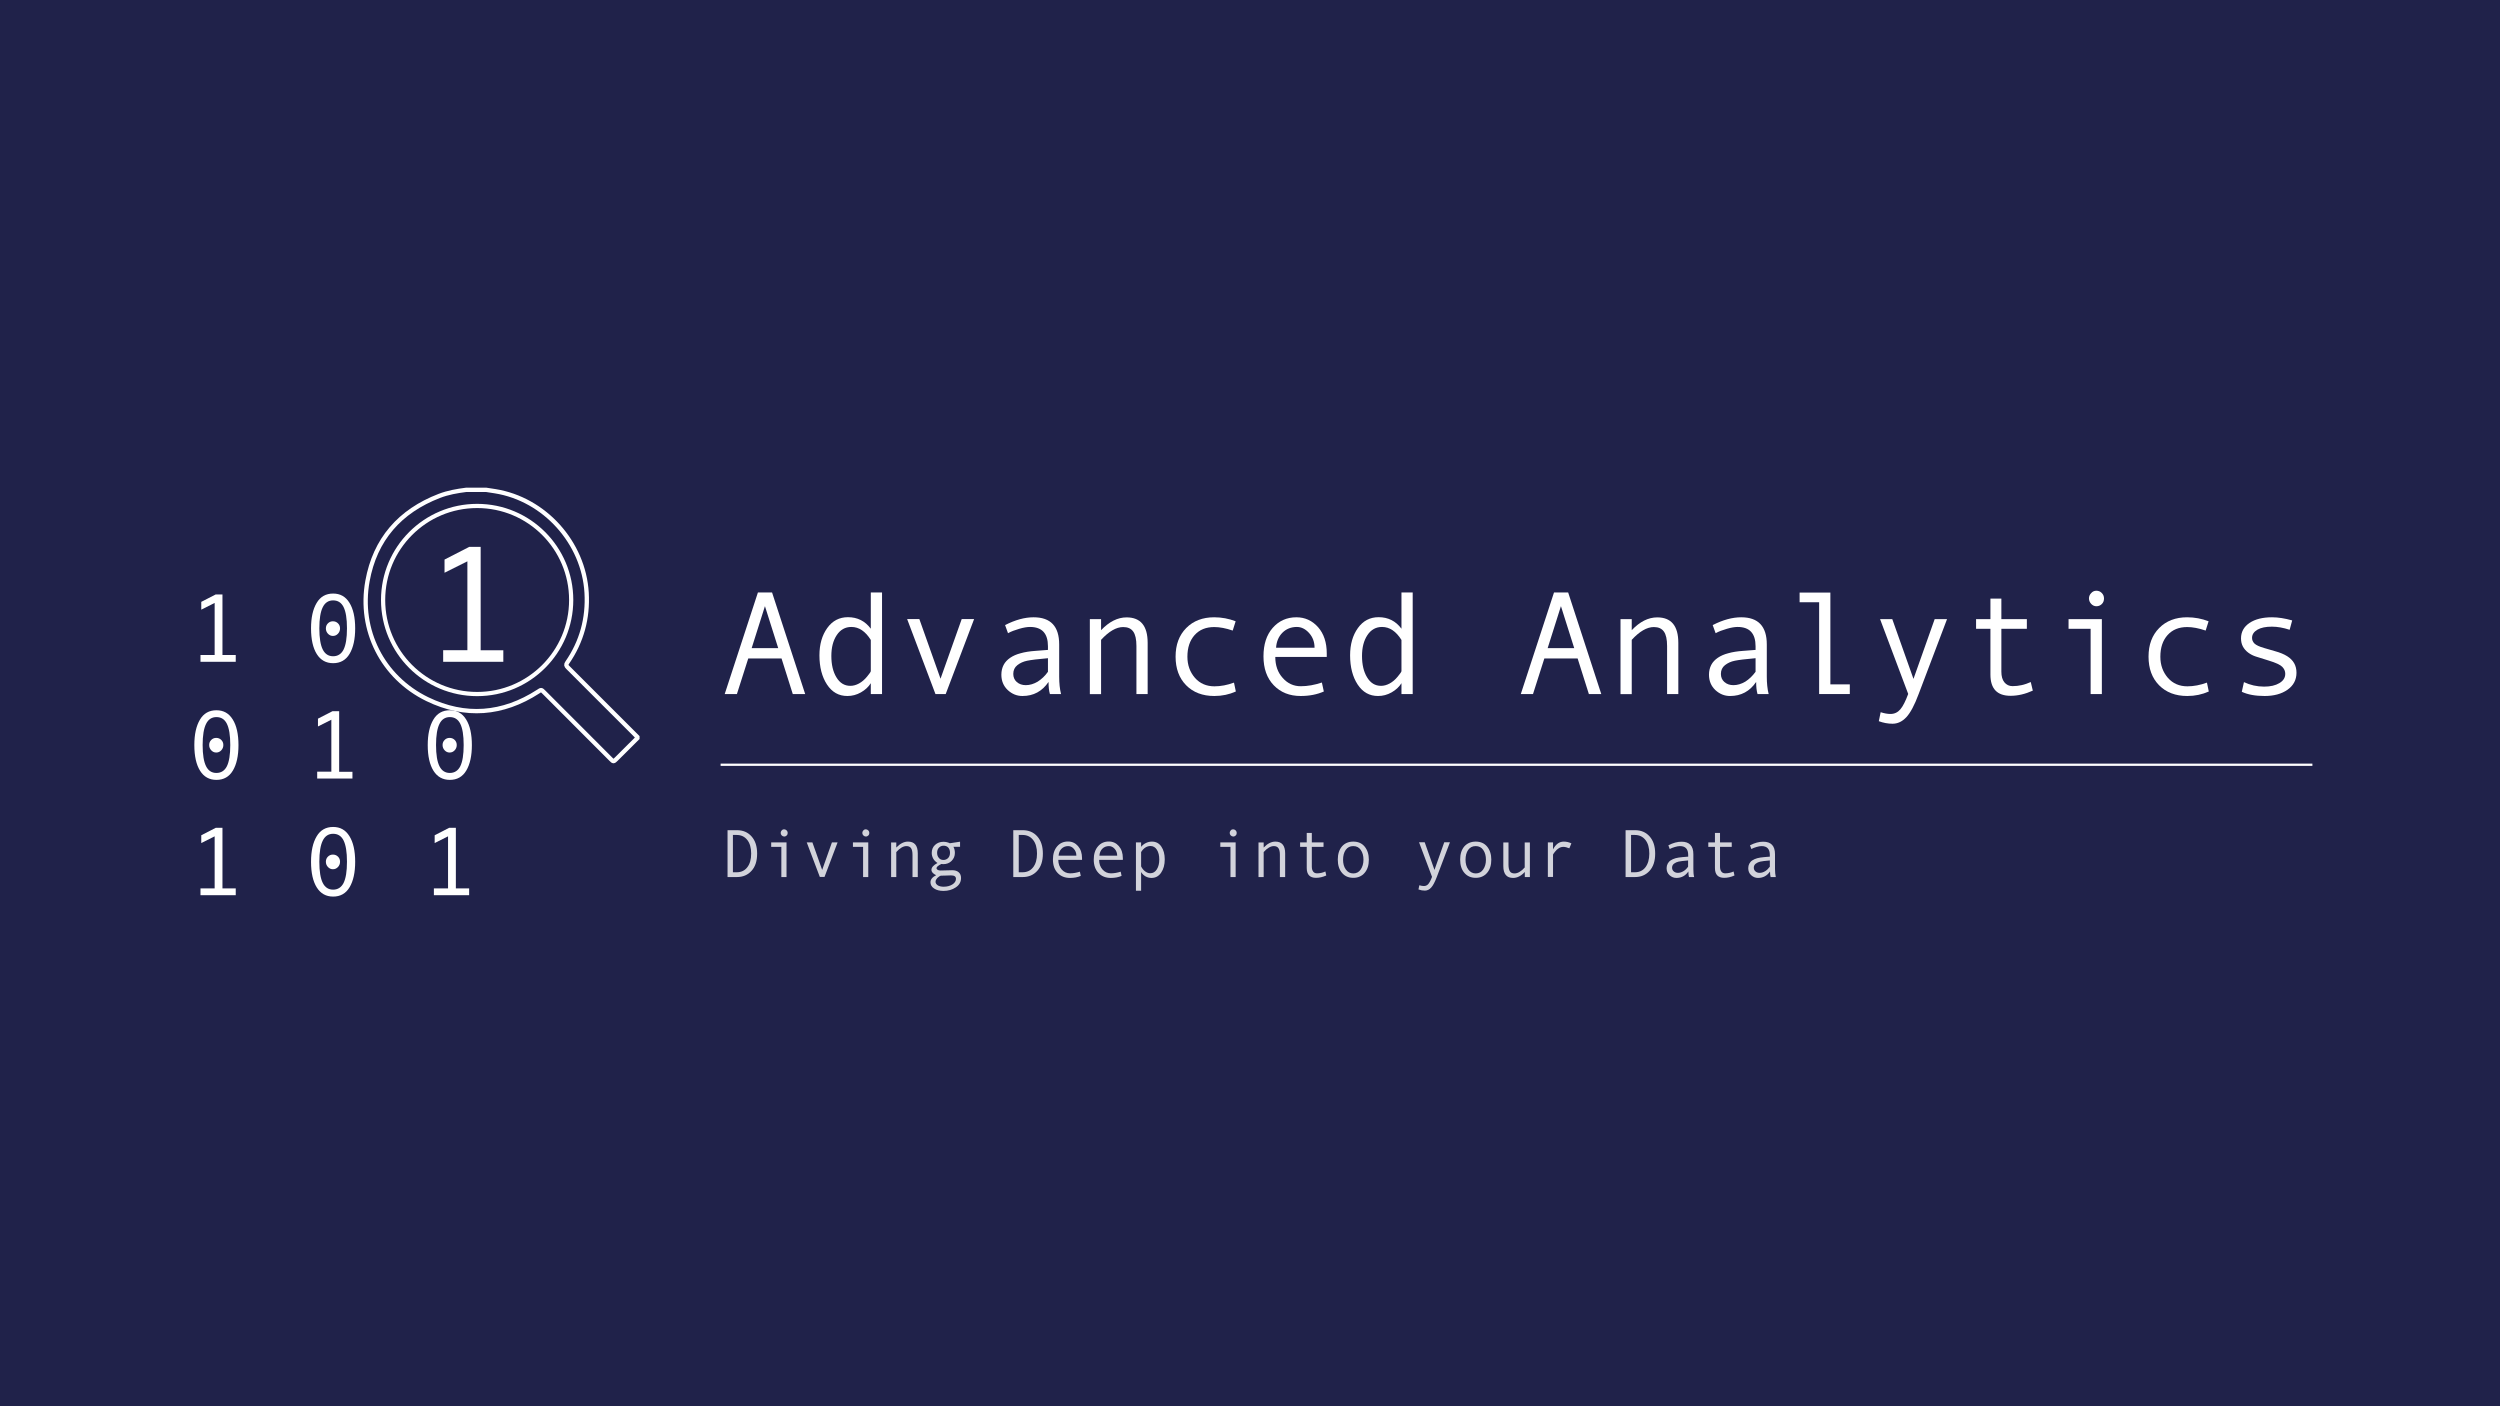 <?xml version="1.0" encoding="utf-8"?>
<!-- Generator: Adobe Illustrator 23.0.1, SVG Export Plug-In . SVG Version: 6.00 Build 0)  -->
<svg version="1.1" id="Laag_1" xmlns="http://www.w3.org/2000/svg" xmlns:xlink="http://www.w3.org/1999/xlink" x="0px" y="0px"
	 viewBox="0 0 2560 1440" style="enable-background:new 0 0 2560 1440;" xml:space="preserve">
<style type="text/css">
	.st0{fill:#20224A;}
	.st1{enable-background:new    ;}
	.st2{fill:#FFFFFF;}
	.st3{opacity:0.8;enable-background:new    ;}
	.st4{fill:none;stroke:#FFFFFF;stroke-width:2.32;stroke-miterlimit:10;}
	.st5{fill:none;stroke:#FFFFFF;stroke-width:4.42;stroke-miterlimit:10;}
	.st6{fill:none;stroke:#FFFFFF;stroke-width:4.3;stroke-miterlimit:10;}
</style>
<title>Middel 6hdpi</title>
<g>
	<g id="Tekst">
		<rect class="st0" width="2560" height="1440"/>
		<g id="Blauw">
			<g id="Titel">
				<g class="st1">
					<path class="st2" d="M824.5,710.7h-12.7l-11.5-36.4h-34.1l-11.6,36.4h-12.5l34-104h14.5L824.5,710.7z M796.9,663.7l-13.6-43
						l-13.6,43H796.9z"/>
					<path class="st2" d="M903.2,710.7h-11.5v-11.1c-2.4,3.8-5.7,6.9-10.1,9.4c-4.4,2.5-9,3.7-13.9,3.7c-8.8,0-15.7-3.9-20.9-11.8
						c-5.1-7.8-7.7-17.8-7.7-29.8c0-11.3,2.7-20.6,8-28c5.3-7.4,12.4-11.1,21.2-11.1c9.7,0,17.5,3.9,23.4,11.8v-37.1h11.5V710.7z
						 M891.7,687.2v-31.9c-5.5-8.8-12.1-13.3-19.9-13.3c-6.3,0-11.3,2.8-15,8.4c-3.7,5.6-5.5,12.7-5.5,21.3c0,8.8,1.7,16.2,5.2,21.9
						c3.5,5.8,8.2,8.7,14.3,8.7c2.9,0,5.8-0.8,8.8-2.4c2.9-1.6,5.7-3.9,8.3-7.1C890.4,689.8,891.7,687.9,891.7,687.2z"/>
					<path class="st2" d="M997.5,633.9l-29.1,76.8h-10.5l-29-76.8h12.5l21.7,61.1l21.7-61.1H997.5z"/>
					<path class="st2" d="M1086.5,710.7h-11.4c-0.9-3.1-1.4-7.2-1.4-12.4c-6.5,9.6-15.4,14.4-26.7,14.4c-5.7,0-10.7-2-15.1-6.1
						c-4.3-4.1-6.5-9.3-6.5-15.7c0-3.8,0.8-7.1,2.3-10c1.5-2.9,3.8-5.3,6.7-7.3c2.9-2,6.5-3.6,10.8-4.7c4.2-1.2,9.2-2,15-2.4l12.9-1
						v-3.7c0-13.2-6.1-19.8-18.4-19.8c-2.9,0-6.6,0.6-11,1.9c-4.4,1.3-8.3,2.7-11.5,4.5l-3-8.3c10.5-5.4,20.2-8,29.2-8
						c17.5,0,26.2,9.3,26.2,27.8v33C1084.6,699.5,1085.2,705.5,1086.5,710.7z M1073.1,687.9V674c-10.4,0.9-17.5,1.8-21.3,2.6
						c-3.9,0.8-7.2,2.3-10,4.5c-2.8,2.2-4.2,5.2-4.2,9c0,3.4,1.2,6.2,3.6,8.3c2.4,2.1,5.5,3.2,9.2,3.2c4.1,0,8.1-1.2,12.2-3.6
						C1066.5,695.5,1070.1,692.2,1073.1,687.9z"/>
					<path class="st2" d="M1175.2,710.7h-11.5v-49.2c0-6.8-1.1-11.8-3.3-14.8c-2.2-3.1-5.6-4.6-10.3-4.6c-7,0-14.6,4.4-22.6,13.1
						v55.6H1116v-76.8h11.5v11.3c8.3-8.7,17-13.1,26.1-13.1c14.4,0,21.6,8.7,21.6,26.1V710.7z"/>
					<path class="st2" d="M1265.5,708.1c-6.7,3-14,4.6-22,4.6c-12.1,0-21.7-3.7-28.9-11c-7.2-7.3-10.8-17.1-10.8-29.3
						c0-12.2,3.6-21.9,10.9-29.3c7.2-7.3,16.8-11,28.6-11c7.7,0,15.1,1.4,22,4.1l-3,9.5c-7-2.4-13.3-3.6-18.9-3.6
						c-8.5,0-15.1,2.7-20.1,8.2c-4.9,5.5-7.4,12.8-7.4,22.2c0,8.5,2.6,15.7,7.7,21.6c5.1,5.8,11.8,8.7,20,8.7c6.5,0,13.2-1.3,20-3.8
						L1265.5,708.1z"/>
					<path class="st2" d="M1358.6,672.7h-52.7c0,8.7,2.5,15.9,7.6,21.5c5,5.7,11.2,8.5,18.5,8.5c7,0,14.2-1.3,21.6-3.8l2,9.2
						c-6.8,3-14.7,4.6-23.7,4.6c-11.4,0-20.6-3.7-27.6-11c-7-7.3-10.5-17.2-10.5-29.6c0-12.2,3.1-21.9,9.4-29.1
						c6.3-7.2,14.4-10.9,24.3-10.9c8.8,0,16.2,3.4,22.2,10.1c5.9,6.7,8.9,15.7,8.9,26.9V672.7z M1346.1,663.3c0-6-1.9-11-5.6-15.1
						c-3.7-4.1-7.9-6.2-12.5-6.2c-5.9,0-10.9,2-14.8,5.9c-3.9,3.9-6.1,9.1-6.5,15.4H1346.1z"/>
					<path class="st2" d="M1446.6,710.7h-11.5v-11.1c-2.4,3.8-5.7,6.9-10.1,9.4c-4.4,2.5-9,3.7-13.9,3.7c-8.8,0-15.7-3.9-20.9-11.8
						c-5.1-7.8-7.7-17.8-7.7-29.8c0-11.3,2.7-20.6,8-28c5.3-7.4,12.4-11.1,21.2-11.1c9.7,0,17.5,3.9,23.4,11.8v-37.1h11.5V710.7z
						 M1435.1,687.2v-31.9c-5.5-8.8-12.1-13.3-19.9-13.3c-6.3,0-11.3,2.8-15,8.4c-3.7,5.6-5.5,12.7-5.5,21.3
						c0,8.8,1.7,16.2,5.2,21.9c3.5,5.8,8.2,8.7,14.3,8.7c2.9,0,5.8-0.8,8.8-2.4c2.9-1.6,5.7-3.9,8.3-7.1
						C1433.8,689.8,1435.1,687.9,1435.1,687.2z"/>
					<path class="st2" d="M1639.7,710.7H1627l-11.5-36.4h-34.1l-11.6,36.4h-12.5l34-104h14.5L1639.7,710.7z M1612,663.7l-13.6-43
						l-13.6,43H1612z"/>
					<path class="st2" d="M1718.6,710.7h-11.5v-49.2c0-6.8-1.1-11.8-3.3-14.8c-2.2-3.1-5.6-4.6-10.3-4.6c-7,0-14.6,4.4-22.6,13.1
						v55.6h-11.5v-76.8h11.5v11.3c8.3-8.7,16.9-13.1,26.1-13.1c14.4,0,21.6,8.7,21.6,26.1V710.7z"/>
					<path class="st2" d="M1811.1,710.7h-11.4c-0.9-3.1-1.4-7.2-1.4-12.4c-6.5,9.6-15.4,14.4-26.7,14.4c-5.7,0-10.7-2-15.1-6.1
						c-4.3-4.1-6.5-9.3-6.5-15.7c0-3.8,0.8-7.1,2.3-10c1.5-2.9,3.8-5.3,6.7-7.3c2.9-2,6.5-3.6,10.8-4.7c4.2-1.2,9.2-2,15-2.4l12.9-1
						v-3.7c0-13.2-6.1-19.8-18.4-19.8c-2.9,0-6.6,0.6-11,1.9c-4.4,1.3-8.3,2.7-11.5,4.5l-3-8.3c10.5-5.4,20.2-8,29.2-8
						c17.5,0,26.2,9.3,26.2,27.8v33C1809.2,699.5,1809.8,705.5,1811.1,710.7z M1797.7,687.9V674c-10.4,0.9-17.5,1.8-21.3,2.6
						c-3.9,0.8-7.2,2.3-10,4.5c-2.8,2.2-4.2,5.2-4.2,9c0,3.4,1.2,6.2,3.6,8.3c2.4,2.1,5.5,3.2,9.2,3.2c4.1,0,8.1-1.2,12.2-3.6
						C1791.1,695.5,1794.6,692.2,1797.7,687.9z"/>
					<path class="st2" d="M1894.2,710.7h-31.4v-94h-20v-9.9h31.5v94h19.9V710.7z"/>
					<path class="st2" d="M1993.8,633.9l-29.1,76.8c-4.2,11.3-8.4,19.2-12.6,23.7c-4.2,4.5-8.9,6.7-14.2,6.7c-4.7,0-9.4-0.9-14-2.6
						l1.9-9.2c3.7,1.2,7.1,1.8,10,1.8c4.1,0,7.5-1.6,10.2-4.8c2.7-3.2,5.3-8.4,8-15.7l-28.8-76.6h12.5l21.7,61.2l21.7-61.2H1993.8z"
						/>
					<path class="st2" d="M2081.6,707.2c-7.7,3.5-15.3,5.3-22.8,5.3c-13.7,0-20.6-7.2-20.6-21.7v-46.9h-14.7v-9.9h14.7v-21h11.2v21
						h26.1v9.9h-26.1v43.9c0,4.7,1,8.3,3.1,10.9c2.1,2.6,4.9,3.9,8.4,3.9c6.3,0,12.5-1.4,18.6-4.2L2081.6,707.2z"/>
					<path class="st2" d="M2152.3,710.7h-11.5v-66.8h-22.6v-9.9h34.1V710.7z M2146.7,604.9c2.2,0,4,0.8,5.5,2.3
						c1.5,1.5,2.3,3.4,2.3,5.6c0,2.3-0.7,4.2-2.2,5.7c-1.5,1.5-3.4,2.3-5.6,2.3c-2,0-3.8-0.8-5.3-2.4s-2.3-3.5-2.3-5.6
						c0-2.1,0.8-4,2.3-5.5C2142.9,605.6,2144.7,604.9,2146.7,604.9z"/>
					<path class="st2" d="M2261.8,708.1c-6.7,3-14,4.6-22,4.6c-12.1,0-21.7-3.7-28.9-11s-10.8-17.1-10.8-29.3
						c0-12.2,3.6-21.9,10.9-29.3c7.2-7.3,16.8-11,28.6-11c7.7,0,15.1,1.4,22,4.1l-3,9.5c-7-2.4-13.3-3.6-18.9-3.6
						c-8.5,0-15.1,2.7-20.1,8.2c-4.9,5.5-7.4,12.8-7.4,22.2c0,8.5,2.6,15.7,7.7,21.6c5.1,5.8,11.8,8.7,20,8.7c6.5,0,13.2-1.3,20-3.8
						L2261.8,708.1z"/>
					<path class="st2" d="M2344.6,644.9c-6.4-2.1-12.5-3.2-18.2-3.2c-6.2,0-11.2,1-14.8,3.1c-3.6,2.1-5.5,4.9-5.5,8.4
						c0,2.2,0.8,4.1,2.5,5.8c1.7,1.6,5,3.2,10,4.6l11,3.2c5.1,1.4,9.2,3.1,12.4,5.1c3.2,2,5.6,4.4,7.2,7.2c1.6,2.8,2.4,6.1,2.4,9.8
						c0,7.3-3.1,13.1-9.2,17.4c-6.1,4.3-14,6.4-23.4,6.4c-9.4,0-17.2-1.4-23.4-4.3l2.2-9.9c6.4,3,13.3,4.6,20.7,4.6
						c6.4,0,11.6-1.2,15.6-3.6c4-2.4,6-5.5,6-9.5c0-2.7-1-5-3-7.1c-2-2.1-6.7-4.3-14-6.5c-5.9-1.8-10.3-3.2-13.1-4.1
						c-2.8-0.9-5.4-2.2-7.8-4c-2.4-1.8-4.2-3.9-5.5-6.3c-1.3-2.5-1.9-5.2-1.9-8.3c0-6.6,2.9-11.9,8.7-15.8
						c5.8-3.9,13.5-5.8,23.1-5.8c6.2,0,13.1,1.1,20.6,3.2L2344.6,644.9z"/>
				</g>
				<g class="st3">
					<path class="st2" d="M745,850.1h9.5c6.3,0,11.3,2.1,15.1,6.4c3.8,4.3,5.7,10.1,5.7,17.6c0,7.6-1.9,13.5-5.8,17.7
						c-3.8,4.2-8.8,6.3-14.8,6.3H745V850.1z M750.5,893.2h3.9c4.6,0,8.2-1.7,10.8-5.1c2.7-3.4,4-8.1,4-14c0-5.9-1.3-10.6-4-14
						c-2.7-3.4-6.3-5.1-10.8-5.1h-3.9V893.2z"/>
					<path class="st2" d="M805.4,898.1h-5.3v-30.9h-10.4v-4.6h15.7V898.1z M802.9,849.2c1,0,1.8,0.4,2.6,1.1
						c0.7,0.7,1.1,1.6,1.1,2.6c0,1-0.3,1.9-1,2.6s-1.5,1.1-2.6,1.1c-0.9,0-1.8-0.4-2.5-1.1c-0.7-0.7-1.1-1.6-1.1-2.6
						c0-1,0.4-1.8,1.1-2.6S801.9,849.2,802.9,849.2z"/>
					<path class="st2" d="M857.7,862.6l-13.4,35.4h-4.8l-13.4-35.4h5.8l10,28.2l10-28.2H857.7z"/>
					<path class="st2" d="M889.1,898.1h-5.3v-30.9h-10.4v-4.6h15.7V898.1z M886.5,849.2c1,0,1.8,0.4,2.6,1.1
						c0.7,0.7,1.1,1.6,1.1,2.6c0,1-0.3,1.9-1,2.6s-1.5,1.1-2.6,1.1c-0.9,0-1.8-0.4-2.5-1.1c-0.7-0.7-1.1-1.6-1.1-2.6
						c0-1,0.4-1.8,1.1-2.6S885.5,849.2,886.5,849.2z"/>
					<path class="st2" d="M939.7,898.1h-5.3v-22.7c0-3.2-0.5-5.4-1.5-6.9c-1-1.4-2.6-2.1-4.7-2.1c-3.2,0-6.7,2-10.4,6.1v25.6h-5.3
						v-35.4h5.3v5.2c3.8-4,7.8-6.1,12-6.1c6.6,0,10,4,10,12V898.1z"/>
					<path class="st2" d="M964,884.7c-3.3,1.6-5,3-5,4.3c0,0.7,0.4,1.2,1.1,1.7c0.8,0.5,1.8,0.7,3.1,0.7l11.9-0.3
						c2.8,0,5,0.7,6.6,2.1c1.6,1.4,2.4,3.3,2.4,5.9c0,4-1.8,7.2-5.4,9.6s-7.8,3.6-12.6,3.6c-3.9,0-7.1-0.8-9.6-2.5
						c-2.5-1.6-3.7-3.8-3.7-6.4c0-2.8,1.9-5.2,5.8-7.2c-3.2-1.5-4.8-3.3-4.8-5.5c0-2.5,2.1-4.8,6.2-7c-1.9-1.2-3.4-2.7-4.4-4.5
						c-1-1.8-1.5-3.8-1.5-5.8c0-3.3,1.1-6.1,3.4-8.2c2.3-2.1,5.1-3.2,8.5-3.2c2.4,0,4.7,0.5,6.6,1.5l10.5-1.6v5.2h-6.8
						c1,1.8,1.5,3.9,1.5,6.3c0,3.2-1.1,5.9-3.4,8.2c-2.2,2.2-5.1,3.3-8.5,3.3C965.4,884.8,964.7,884.7,964,884.7z M966.3,908
						c3.5,0,6.5-0.8,8.9-2.3c2.5-1.6,3.7-3.5,3.7-5.8c0-2.4-1.7-3.5-5.2-3.5c-1.2,0-3.2,0.1-6,0.2c-1.8,0.1-3.2,0.1-4.2,0.1
						c-0.5,0-1.3,0.4-2.3,1.2c-1.1,0.8-1.9,1.6-2.4,2.5c-0.6,0.8-0.8,1.7-0.8,2.6c0,1.4,0.8,2.6,2.3,3.6
						C961.7,907.5,963.8,908,966.3,908z M966.1,880.6c1.9,0,3.5-0.7,4.8-2c1.2-1.3,1.9-3.1,1.9-5.3c0-2.3-0.6-4.1-1.8-5.4
						c-1.2-1.3-2.8-1.9-4.8-1.9c-1.9,0-3.5,0.7-4.7,2c-1.3,1.3-1.9,3.1-1.9,5.3c0,2.1,0.6,3.9,1.9,5.3
						C962.6,880,964.2,880.6,966.1,880.6z"/>
					<path class="st2" d="M1037.6,850.1h9.5c6.3,0,11.3,2.1,15.1,6.4c3.8,4.3,5.7,10.1,5.7,17.6c0,7.6-1.9,13.5-5.8,17.7
						c-3.8,4.2-8.8,6.3-14.8,6.3h-9.7V850.1z M1043.2,893.2h3.9c4.6,0,8.2-1.7,10.8-5.1c2.7-3.4,4-8.1,4-14c0-5.9-1.3-10.6-4-14
						c-2.7-3.4-6.3-5.1-10.8-5.1h-3.9V893.2z"/>
					<path class="st2" d="M1108,880.5h-24.3c0,4,1.2,7.3,3.5,9.9c2.3,2.6,5.2,3.9,8.6,3.9c3.2,0,6.5-0.6,10-1.7l0.9,4.3
						c-3.1,1.4-6.8,2.1-11,2.1c-5.3,0-9.5-1.7-12.7-5.1c-3.2-3.4-4.8-7.9-4.8-13.7c0-5.6,1.4-10.1,4.3-13.5s6.6-5,11.2-5
						c4.1,0,7.5,1.6,10.2,4.7c2.7,3.1,4.1,7.2,4.1,12.4V880.5z M1102.2,876.2c0-2.8-0.9-5.1-2.6-7c-1.7-1.9-3.7-2.8-5.8-2.8
						c-2.7,0-5,0.9-6.8,2.7s-2.8,4.2-3,7.1H1102.2z"/>
					<path class="st2" d="M1149.8,880.5h-24.3c0,4,1.2,7.3,3.5,9.9c2.3,2.6,5.2,3.9,8.6,3.9c3.2,0,6.5-0.6,10-1.7l0.9,4.3
						c-3.1,1.4-6.8,2.1-11,2.1c-5.3,0-9.5-1.7-12.7-5.1c-3.2-3.4-4.8-7.9-4.8-13.7c0-5.6,1.4-10.1,4.3-13.5s6.6-5,11.2-5
						c4.1,0,7.5,1.6,10.2,4.7c2.7,3.1,4.1,7.2,4.1,12.4V880.5z M1144,876.2c0-2.8-0.9-5.1-2.6-7c-1.7-1.9-3.7-2.8-5.8-2.8
						c-2.7,0-5,0.9-6.8,2.7s-2.8,4.2-3,7.1H1144z"/>
					<path class="st2" d="M1168.5,867.2c1.2-1.6,2.8-2.9,4.8-3.9s4.1-1.5,6.3-1.5c4.1,0,7.3,1.7,9.6,5.1c2.3,3.4,3.5,7.7,3.5,13.1
						c0,5.4-1.2,10-3.7,13.6c-2.4,3.6-5.7,5.4-9.8,5.4c-2.2,0-4.3-0.5-6.2-1.6s-3.4-2.6-4.5-4.4v19.1h-5.3v-49.5h5.3V867.2z
						 M1168.5,872.5v14.7c1,2,2.3,3.7,4,5c1.7,1.3,3.5,2,5.3,2c2.9,0,5.1-1.3,6.8-4c1.7-2.7,2.5-6,2.5-10c0-4.1-0.8-7.4-2.4-10
						c-1.6-2.6-3.9-3.9-6.7-3.9C1174.3,866.4,1171.1,868.4,1168.5,872.5z"/>
					<path class="st2" d="M1265.3,898.1h-5.3v-30.9h-10.4v-4.6h15.7V898.1z M1262.7,849.2c1,0,1.8,0.4,2.6,1.1
						c0.7,0.7,1.1,1.6,1.1,2.6c0,1-0.3,1.9-1,2.6s-1.5,1.1-2.6,1.1c-0.9,0-1.8-0.4-2.5-1.1c-0.7-0.7-1.1-1.6-1.1-2.6
						c0-1,0.4-1.8,1.1-2.6S1261.8,849.2,1262.7,849.2z"/>
					<path class="st2" d="M1315.9,898.1h-5.3v-22.7c0-3.2-0.5-5.4-1.5-6.9c-1-1.4-2.6-2.1-4.7-2.1c-3.2,0-6.7,2-10.4,6.1v25.6h-5.3
						v-35.4h5.3v5.2c3.8-4,7.8-6.1,12-6.1c6.6,0,10,4,10,12V898.1z"/>
					<path class="st2" d="M1358.1,896.5c-3.6,1.6-7.1,2.4-10.5,2.4c-6.3,0-9.5-3.3-9.5-10v-21.7h-6.8v-4.6h6.8v-9.7h5.2v9.7h12v4.6
						h-12v20.3c0,2.2,0.5,3.8,1.4,5s2.2,1.8,3.9,1.8c2.9,0,5.8-0.6,8.6-1.9L1358.1,896.5z"/>
					<path class="st2" d="M1385.8,861.8c4.9,0,8.8,1.7,11.6,5.1s4.3,7.9,4.3,13.4c0,5.6-1.4,10.1-4.3,13.5s-6.8,5.1-11.6,5.1
						c-4.9,0-8.8-1.7-11.6-5.1c-2.9-3.4-4.3-7.9-4.3-13.6c0-5.6,1.4-10.1,4.3-13.5C1377,863.5,1380.9,861.8,1385.8,861.8z
						 M1385.8,894.4c3.2,0,5.8-1.4,7.6-4.1s2.8-6,2.8-9.9c0-4.1-0.9-7.4-2.8-10.1s-4.4-3.9-7.7-3.9c-3.3,0-5.8,1.3-7.7,3.9
						c-1.8,2.6-2.7,6-2.7,10.1c0,3.9,0.9,7.3,2.8,9.9C1380,893,1382.5,894.4,1385.8,894.4z"/>
					<path class="st2" d="M1484.7,862.6l-13.4,35.4c-2,5.2-3.9,8.9-5.8,10.9c-1.9,2.1-4.1,3.1-6.5,3.1c-2.2,0-4.3-0.4-6.5-1.2
						l0.9-4.3c1.7,0.5,3.3,0.8,4.6,0.8c1.9,0,3.5-0.7,4.7-2.2c1.2-1.5,2.5-3.9,3.7-7.2l-13.3-35.4h5.8l10,28.3l10-28.3H1484.7z"/>
					<path class="st2" d="M1511.2,861.8c4.9,0,8.8,1.7,11.6,5.1s4.3,7.9,4.3,13.4c0,5.6-1.4,10.1-4.3,13.5s-6.8,5.1-11.6,5.1
						c-4.9,0-8.8-1.7-11.7-5.1c-2.9-3.4-4.3-7.9-4.3-13.6c0-5.6,1.4-10.1,4.3-13.5C1502.4,863.5,1506.3,861.8,1511.2,861.8z
						 M1511.2,894.4c3.2,0,5.8-1.4,7.6-4.1c1.9-2.7,2.8-6,2.8-9.9c0-4.1-0.9-7.4-2.8-10.1c-1.8-2.6-4.4-3.9-7.7-3.9
						c-3.3,0-5.8,1.3-7.7,3.9c-1.8,2.6-2.7,6-2.7,10.1c0,3.9,0.9,7.3,2.8,9.9C1505.4,893,1508,894.4,1511.2,894.4z"/>
					<path class="st2" d="M1566.7,898.1h-5.3v-5.2c-3.8,4.1-7.8,6.1-12,6.1c-6.6,0-10-4-10-12.1v-24.2h5.3v22.7c0,3,0.5,5.3,1.4,6.8
						s2.6,2.2,4.8,2.2c3.2,0,6.7-2,10.4-6.1v-25.6h5.3V898.1z"/>
					<path class="st2" d="M1609.1,863.6l-2.1,5.1c-2.3-1-4.4-1.5-6.1-1.5c-1.6,0-3.1,0.4-4.6,1.3c-1.5,0.9-2.9,2.2-4.1,3.8
						c-1.3,1.7-1.9,2.6-1.9,2.8v22.9h-5.3v-35.4h5.3v7.2c2.8-5.4,6.5-8,11-8C1604,861.8,1606.6,862.4,1609.1,863.6z"/>
					<path class="st2" d="M1664.6,850.1h9.5c6.3,0,11.3,2.1,15.1,6.4c3.8,4.3,5.7,10.1,5.7,17.6c0,7.6-1.9,13.5-5.8,17.7
						c-3.8,4.2-8.8,6.3-14.8,6.3h-9.7V850.1z M1670.2,893.2h3.9c4.6,0,8.2-1.7,10.8-5.1s4-8.1,4-14c0-5.9-1.3-10.6-4-14
						c-2.7-3.4-6.3-5.1-10.8-5.1h-3.9V893.2z"/>
					<path class="st2" d="M1734.8,898.1h-5.3c-0.4-1.4-0.6-3.3-0.6-5.7c-3,4.4-7.1,6.6-12.3,6.6c-2.6,0-4.9-0.9-7-2.8s-3-4.3-3-7.2
						c0-1.7,0.4-3.3,1.1-4.6s1.7-2.5,3.1-3.4c1.4-0.9,3-1.6,5-2.2c2-0.5,4.3-0.9,6.9-1.1l6-0.5v-1.7c0-6.1-2.8-9.1-8.5-9.1
						c-1.3,0-3,0.3-5.1,0.9c-2.1,0.6-3.8,1.3-5.3,2.1l-1.4-3.8c4.8-2.5,9.3-3.7,13.5-3.7c8.1,0,12.1,4.3,12.1,12.8v15.2
						C1734,892.9,1734.2,895.7,1734.8,898.1z M1728.6,887.5v-6.4c-4.8,0.4-8.1,0.8-9.8,1.2s-3.3,1.1-4.6,2.1s-2,2.4-2,4.1
						c0,1.6,0.6,2.9,1.7,3.8c1.1,1,2.5,1.5,4.3,1.5c1.9,0,3.8-0.6,5.6-1.7C1725.6,891.1,1727.2,889.5,1728.6,887.5z"/>
					<path class="st2" d="M1776.1,896.5c-3.6,1.6-7.1,2.4-10.5,2.4c-6.3,0-9.5-3.3-9.5-10v-21.7h-6.8v-4.6h6.8v-9.7h5.2v9.7h12v4.6
						h-12v20.3c0,2.2,0.5,3.8,1.4,5s2.2,1.8,3.9,1.8c2.9,0,5.8-0.6,8.6-1.9L1776.1,896.5z"/>
					<path class="st2" d="M1818.4,898.1h-5.3c-0.4-1.4-0.6-3.3-0.6-5.7c-3,4.4-7.1,6.6-12.3,6.6c-2.6,0-4.9-0.9-7-2.8s-3-4.3-3-7.2
						c0-1.7,0.4-3.3,1.1-4.6s1.7-2.5,3.1-3.4c1.4-0.9,3-1.6,5-2.2c2-0.5,4.3-0.9,6.9-1.1l6-0.5v-1.7c0-6.1-2.8-9.1-8.5-9.1
						c-1.3,0-3,0.3-5.1,0.9c-2.1,0.6-3.8,1.3-5.3,2.1l-1.4-3.8c4.8-2.5,9.3-3.7,13.5-3.7c8.1,0,12.1,4.3,12.1,12.8v15.2
						C1817.6,892.9,1817.9,895.7,1818.4,898.1z M1812.3,887.5v-6.4c-4.8,0.4-8.1,0.8-9.8,1.2s-3.3,1.1-4.6,2.1s-2,2.4-2,4.1
						c0,1.6,0.6,2.9,1.7,3.8c1.1,1,2.5,1.5,4.3,1.5c1.9,0,3.8-0.6,5.6-1.7C1809.2,891.1,1810.8,889.5,1812.3,887.5z"/>
				</g>
				<line class="st4" x1="737.9" y1="783.1" x2="2367.9" y2="783.1"/>
			</g>
			<g id="Logo">
				<g class="st1">
					<path class="st2" d="M241.4,677.7h-36.1v-7h14.5v-53.3l-13.7,6.9v-8l14.8-7.6h6.9v62h13.6V677.7z"/>
					<path class="st2" d="M341.1,607.8c7.3,0,12.8,3.1,16.7,9.4c3.9,6.2,5.9,15,5.9,26.3c0,10.9-1.9,19.6-5.7,26
						c-3.8,6.4-9.4,9.6-16.9,9.6c-7.2,0-12.8-3.1-16.7-9.3c-3.9-6.2-5.9-15-5.9-26.3c0-11,1.9-19.6,5.7-26
						C328,611,333.7,607.8,341.1,607.8z M341.1,672c4.8,0,8.4-2.3,10.7-6.8c2.3-4.6,3.5-11.8,3.5-21.8c0-10-1.2-17.2-3.5-21.8
						s-5.9-6.8-10.7-6.8c-4.7,0-8.3,2.3-10.6,7c-2.3,4.6-3.5,11.8-3.5,21.6c0,9.9,1.2,17.1,3.5,21.7
						C332.8,669.7,336.4,672,341.1,672z M340.9,636.2c2,0,3.8,0.7,5.2,2.1c1.4,1.4,2.1,3.1,2.1,5.2c0,2.1-0.7,3.9-2.1,5.4
						c-1.4,1.5-3.1,2.3-5.2,2.3c-2,0-3.7-0.8-5.1-2.3c-1.4-1.5-2.1-3.3-2.1-5.4c0-2.1,0.7-3.8,2.1-5.2
						C337.2,636.9,338.9,636.2,340.9,636.2z"/>
				</g>
				<g class="st1">
					<path class="st2" d="M515.4,677.7h-61.6v-11.9h24.8v-91l-23.4,11.7V573l25.3-13h11.7v105.9h23.2V677.7z"/>
				</g>
				<g class="st1">
					<path class="st2" d="M221.6,727.3c7.3,0,12.8,3.1,16.7,9.4c3.9,6.2,5.9,15,5.9,26.3c0,10.9-1.9,19.6-5.7,26
						c-3.8,6.4-9.4,9.6-16.9,9.6c-7.2,0-12.8-3.1-16.7-9.3c-3.9-6.2-5.9-15-5.9-26.3c0-11,1.9-19.6,5.7-26
						C208.5,730.5,214.2,727.3,221.6,727.3z M221.6,791.5c4.8,0,8.4-2.3,10.7-6.8c2.3-4.6,3.5-11.8,3.5-21.8c0-10-1.2-17.2-3.5-21.8
						s-5.9-6.8-10.7-6.8c-4.7,0-8.3,2.3-10.6,7c-2.3,4.6-3.5,11.8-3.5,21.6c0,9.9,1.2,17.1,3.5,21.7
						C213.3,789.2,216.8,791.5,221.6,791.5z M221.4,755.6c2,0,3.8,0.7,5.2,2.1c1.4,1.4,2.1,3.1,2.1,5.2c0,2.1-0.7,3.9-2.1,5.4
						c-1.4,1.5-3.1,2.3-5.2,2.3c-2,0-3.7-0.8-5.1-2.3c-1.4-1.5-2.1-3.3-2.1-5.4c0-2.1,0.7-3.8,2.1-5.2
						C217.7,756.3,219.4,755.6,221.4,755.6z"/>
					<path class="st2" d="M360.9,797.2h-36.1v-7h14.5V737l-13.7,6.9v-8l14.8-7.6h6.9v62h13.6V797.2z"/>
					<path class="st2" d="M460.6,727.3c7.3,0,12.8,3.1,16.7,9.4c3.9,6.2,5.9,15,5.9,26.3c0,10.9-1.9,19.6-5.7,26
						c-3.8,6.4-9.4,9.6-16.9,9.6c-7.2,0-12.8-3.1-16.7-9.3c-3.9-6.2-5.9-15-5.9-26.3c0-11,1.9-19.6,5.7-26
						C447.5,730.5,453.2,727.3,460.6,727.3z M460.6,791.5c4.8,0,8.4-2.3,10.7-6.8c2.3-4.6,3.5-11.8,3.5-21.8c0-10-1.2-17.2-3.5-21.8
						s-5.9-6.8-10.7-6.8c-4.7,0-8.3,2.3-10.6,7c-2.3,4.6-3.5,11.8-3.5,21.6c0,9.9,1.2,17.1,3.5,21.7
						C452.3,789.2,455.9,791.5,460.6,791.5z M460.4,755.6c2,0,3.8,0.7,5.2,2.1c1.4,1.4,2.1,3.1,2.1,5.2c0,2.1-0.7,3.9-2.1,5.4
						c-1.4,1.5-3.1,2.3-5.2,2.3c-2,0-3.7-0.8-5.1-2.3c-1.4-1.5-2.1-3.3-2.1-5.4c0-2.1,0.7-3.8,2.1-5.2
						C456.7,756.3,458.4,755.6,460.4,755.6z"/>
				</g>
				<g class="st1">
					<path class="st2" d="M241.4,916.7h-36.1v-7h14.5v-53.3l-13.7,6.9v-8l14.8-7.6h6.9v62h13.6V916.7z"/>
					<path class="st2" d="M341.1,846.8c7.3,0,12.8,3.1,16.7,9.4c3.9,6.2,5.9,15,5.9,26.3c0,10.9-1.9,19.6-5.7,26
						c-3.8,6.4-9.4,9.6-16.9,9.6c-7.2,0-12.8-3.1-16.7-9.3c-3.9-6.2-5.9-15-5.9-26.3c0-11,1.9-19.6,5.7-26
						C328,850,333.7,846.8,341.1,846.8z M341.1,911c4.8,0,8.4-2.3,10.7-6.8c2.3-4.6,3.5-11.8,3.5-21.8c0-10-1.2-17.2-3.5-21.8
						s-5.9-6.8-10.7-6.8c-4.7,0-8.3,2.3-10.6,7c-2.3,4.6-3.5,11.8-3.5,21.6c0,9.9,1.2,17.1,3.5,21.7
						C332.8,908.7,336.4,911,341.1,911z M340.9,875.1c2,0,3.8,0.7,5.2,2.1c1.4,1.4,2.1,3.1,2.1,5.2c0,2.1-0.7,3.9-2.1,5.4
						c-1.4,1.5-3.1,2.3-5.2,2.3c-2,0-3.7-0.8-5.1-2.3c-1.4-1.5-2.1-3.3-2.1-5.4c0-2.1,0.7-3.8,2.1-5.2
						C337.2,875.8,338.9,875.1,340.9,875.1z"/>
					<path class="st2" d="M480.4,916.7h-36.1v-7h14.5v-53.3l-13.7,6.9v-8l14.8-7.6h6.9v62h13.6V916.7z"/>
				</g>
				<path class="st5" d="M477.3,501.6h20.6c3,0.5,6.1,0.9,9.1,1.4c50.6,8.1,90.7,52.7,93.7,104c1.5,26.1-5,50-19.9,71.6
					c-1.4,2-1.1,3.1,0.5,4.7c23.8,23.8,47.7,47.6,71.4,71.4v1.1L631,777.4c-2.8,2.7-2.8,2.7-5.5,0L557,708.8
					c-2.8-2.8-2.7-2.7-5.9-0.6c-36.4,23.5-74.7,26.6-113.6,7.7c-45.8-22.3-70.3-70.6-61.2-120.9c7.7-42.7,33.1-71.6,73.6-87.2
					C458.7,504.4,468,502.8,477.3,501.6z"/>
				<circle class="st6" cx="488.6" cy="614.4" r="96.3"/>
			</g>
		</g>
	</g>
</g>
</svg>
